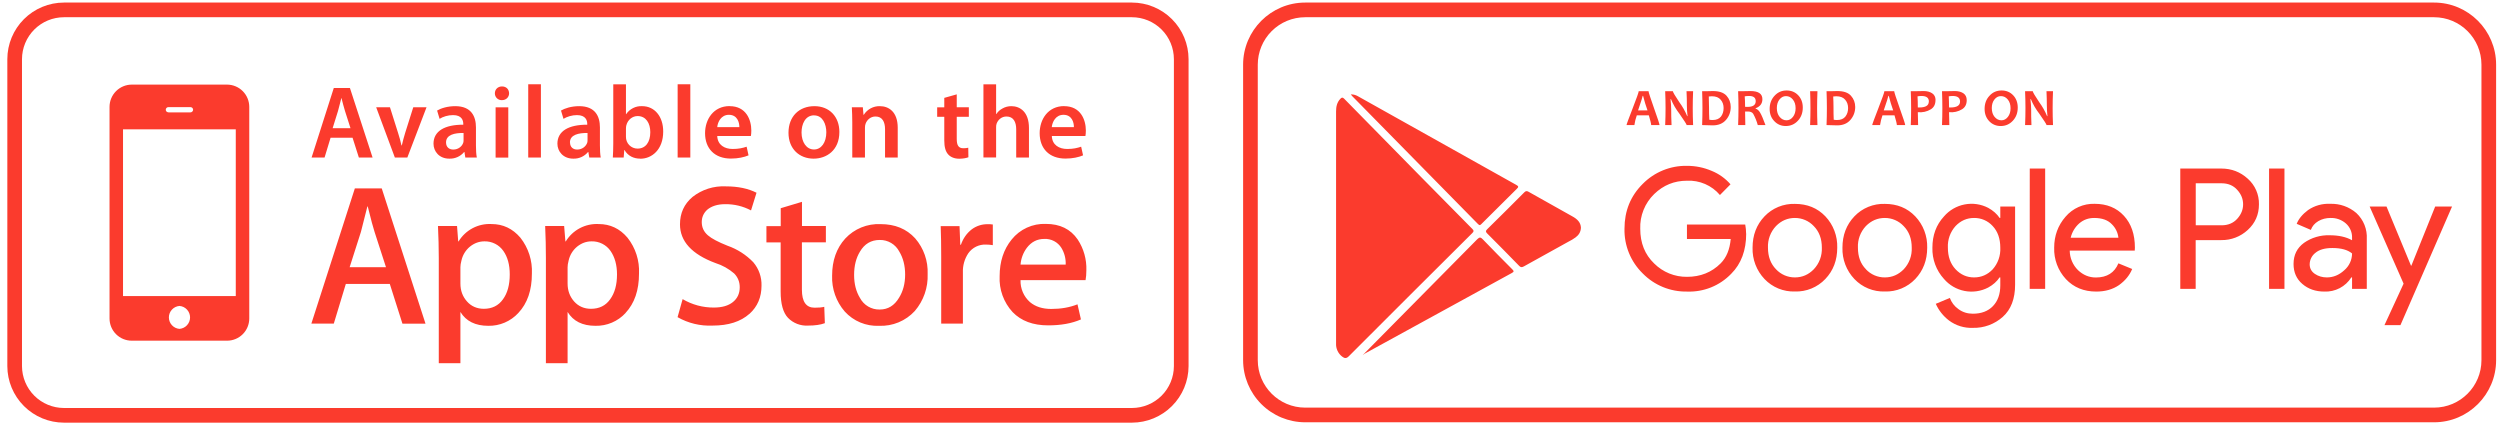 <svg width="341" height="59" viewBox="0 0 341 59" fill="none" xmlns="http://www.w3.org/2000/svg">
<path fill-rule="evenodd" clip-rule="evenodd" d="M145.06 15.66C143.99 15.66 143.54 16.63 143.46 17.34H146.48C146.49 16.7 146.21 15.66 145.06 15.66ZM77.75 19.42C77.75 20.09 78.19 20.4 78.73 20.4C79.43 20.4 79.93 19.95 80.1 19.46C80.14 19.33 80.14 19.21 80.14 19.08V18.14C78.92 18.12 77.74 18.38 77.74 19.42H77.75ZM111.05 15.73C109.83 15.73 109.33 16.93 109.33 18.07C109.33 19.39 110 20.39 111.03 20.39C112.03 20.39 112.71 19.43 112.71 18.04C112.71 16.97 112.23 15.74 111.05 15.74V15.73ZM99.42 15.66C98.36 15.66 97.9 16.63 97.83 17.34H100.85C100.85 16.7 100.58 15.66 99.42 15.66ZM86.97 15.83C86.27 15.83 85.62 16.33 85.43 17.1C85.4 17.22 85.38 17.38 85.38 17.55V18.65C85.375 18.861 85.412 19.071 85.489 19.267C85.566 19.463 85.681 19.642 85.828 19.793C85.976 19.944 86.152 20.064 86.346 20.146C86.54 20.228 86.749 20.27 86.96 20.27C88.04 20.27 88.7 19.42 88.7 18.03C88.7 16.82 88.12 15.83 86.97 15.83ZM148.07 38.21H139.2C139.181 38.774 139.287 39.335 139.51 39.854C139.733 40.373 140.068 40.836 140.49 41.21C141.23 41.83 142.19 42.14 143.39 42.14C144.7 42.14 145.89 41.94 146.97 41.51L147.44 43.57C146.18 44.12 144.69 44.38 142.97 44.38C140.91 44.38 139.29 43.78 138.12 42.57C137.515 41.913 137.047 41.143 136.743 40.303C136.439 39.464 136.305 38.572 136.35 37.68C136.35 35.68 136.9 34.01 137.99 32.67C138.546 31.975 139.257 31.421 140.067 31.051C140.876 30.681 141.761 30.506 142.65 30.54C144.57 30.54 146.02 31.24 147 32.67C147.818 33.914 148.23 35.382 148.18 36.87C148.18 37.39 148.14 37.84 148.07 38.21ZM135.87 17.38V21.48H134.14V11.5H135.87V15.56H135.9C136.1 15.24 136.4 14.97 136.75 14.79C137.1 14.59 137.51 14.48 137.95 14.48C139.12 14.48 140.35 15.25 140.35 17.45V21.49H138.61V17.63C138.61 16.65 138.24 15.89 137.29 15.89C136.61 15.89 136.13 16.34 135.94 16.86C135.88 17.01 135.87 17.19 135.87 17.38ZM135.42 33.44C135.12 33.39 134.82 33.36 134.49 33.36C134.022 33.339 133.556 33.436 133.134 33.642C132.713 33.849 132.351 34.157 132.08 34.54C131.563 35.313 131.303 36.23 131.34 37.16V44.14H128.38V35.02C128.38 33.5 128.36 32.1 128.31 30.84H130.88L130.98 33.38H131.07C131.37 32.51 131.87 31.81 132.55 31.28C133.165 30.822 133.913 30.576 134.68 30.58C134.96 30.58 135.2 30.58 135.42 30.62V33.44ZM127.83 14.64H128.8V13.35L130.5 12.87V14.63H132.15V15.93H130.5V18.95C130.5 19.8 130.73 20.22 131.39 20.22C131.69 20.22 131.87 20.2 132.07 20.15L132.09 21.45C131.84 21.55 131.38 21.65 130.84 21.65C130.19 21.65 129.67 21.43 129.35 21.08C128.97 20.68 128.8 20.05 128.8 19.15V15.93H127.83V14.63V14.64ZM124.78 42.42C124.162 43.091 123.406 43.62 122.563 43.969C121.72 44.318 120.811 44.478 119.9 44.44C119.027 44.479 118.156 44.325 117.349 43.99C116.542 43.655 115.819 43.146 115.23 42.5C114.053 41.145 113.435 39.394 113.5 37.6C113.5 35.54 114.1 33.85 115.29 32.54C115.902 31.881 116.65 31.364 117.483 31.023C118.315 30.683 119.212 30.529 120.11 30.57C122.08 30.57 123.64 31.21 124.83 32.51C125.996 33.858 126.604 35.599 126.53 37.38C126.603 39.221 125.978 41.021 124.78 42.42ZM110.98 21.64C109.05 21.64 107.55 20.32 107.55 18.11C107.55 15.86 109.02 14.48 111.09 14.48C113.13 14.48 114.49 15.91 114.49 18C114.49 20.52 112.72 21.64 110.98 21.64ZM112.65 33.05H109.38V39.52C109.38 41.16 109.96 41.97 111.11 41.97C111.64 41.97 112.08 41.94 112.43 41.85L112.51 44.08C111.93 44.3 111.16 44.41 110.21 44.41C109.706 44.44 109.201 44.36 108.73 44.177C108.258 43.995 107.832 43.712 107.48 43.35C106.81 42.64 106.48 41.45 106.48 39.76V33.06H104.54V30.84H106.49V28.4L109.39 27.53V30.83H112.65V33.05ZM102.23 42.8C101.02 43.88 99.35 44.41 97.2 44.41C95.53 44.488 93.872 44.089 92.42 43.26L93.11 40.8C94.399 41.563 95.872 41.961 97.37 41.95C98.49 41.95 99.35 41.7 99.97 41.2C100.59 40.7 100.9 40.03 100.9 39.18C100.9 38.44 100.64 37.81 100.14 37.3C99.395 36.658 98.528 36.175 97.59 35.88C94.36 34.68 92.75 32.91 92.75 30.6C92.75 29.08 93.31 27.84 94.45 26.87C95.741 25.852 97.358 25.336 99 25.42C100.68 25.42 102.07 25.72 103.19 26.29L102.44 28.7C101.35 28.123 100.133 27.831 98.9 27.85C97.86 27.85 97.04 28.12 96.45 28.62C95.96 29.08 95.72 29.64 95.72 30.29C95.72 31.02 96 31.62 96.56 32.1C97.06 32.54 97.96 33.01 99.24 33.52C100.57 33.985 101.772 34.755 102.75 35.77C103.508 36.66 103.908 37.801 103.87 38.97C103.87 40.54 103.32 41.82 102.24 42.8H102.23ZM87.35 21.64C86.46 21.64 85.67 21.3 85.18 20.46H85.15L85.07 21.49H83.59C83.62 21.02 83.65 20.26 83.65 19.56V11.5H85.38V15.58H85.4C85.639 15.221 85.968 14.931 86.354 14.738C86.74 14.545 87.169 14.456 87.6 14.48C89.27 14.48 90.47 15.88 90.46 17.95C90.46 20.42 88.9 21.65 87.35 21.65V21.64ZM85.32 42.7C84.799 43.264 84.164 43.711 83.457 44.011C82.75 44.311 81.988 44.457 81.22 44.44C79.45 44.44 78.19 43.81 77.42 42.55V49.54H74.46V35.2C74.46 33.78 74.43 32.32 74.36 30.83H76.95L77.12 32.93H77.17C77.634 32.166 78.296 31.541 79.087 31.124C79.878 30.707 80.767 30.512 81.66 30.56C83.23 30.56 84.54 31.18 85.59 32.42C86.69 33.809 87.248 35.55 87.16 37.32C87.16 39.59 86.55 41.37 85.32 42.69V42.7ZM72.05 21.49H73.78V11.49H72.05V21.49ZM70.7 42.69C70.18 43.256 69.545 43.704 68.838 44.006C68.131 44.308 67.368 44.456 66.6 44.44C64.84 44.44 63.57 43.81 62.8 42.55V49.54H59.85V35.2C59.85 33.78 59.81 32.32 59.74 30.83H62.34L62.5 32.93H62.55C63.015 32.164 63.679 31.539 64.472 31.121C65.264 30.704 66.156 30.51 67.05 30.56C68.61 30.56 69.92 31.18 70.98 32.42C72.077 33.811 72.634 35.551 72.55 37.32C72.55 39.59 71.94 41.37 70.7 42.69ZM59.13 19.6C59.13 17.88 60.66 17 63.19 17.01V16.9C63.19 16.45 63.01 15.7 61.8 15.7C61.12 15.7 60.42 15.91 59.96 16.21L59.62 15.08C60.12 14.78 61.02 14.48 62.1 14.48C64.29 14.48 64.92 15.88 64.92 17.38V19.84C64.92 20.46 64.95 21.06 65.04 21.49H63.47L63.35 20.73H63.31C63.065 21.028 62.754 21.265 62.402 21.423C62.05 21.581 61.666 21.655 61.28 21.64C59.9 21.64 59.13 20.64 59.13 19.6ZM55.56 21.49H53.86L51.31 14.63H53.19L54.29 18.11C54.49 18.71 54.63 19.26 54.76 19.83H54.81C54.93 19.26 55.09 18.73 55.27 18.11L56.37 14.63H58.18L55.56 21.49ZM54.89 44.14L53.17 38.73H47.17L45.53 44.14H42.47L48.4 25.7H52.07L58.04 44.15H54.9L54.89 44.14ZM34 43.44C34 44.244 33.681 45.014 33.112 45.583C32.544 46.151 31.774 46.47 30.97 46.47H17.97C17.168 46.47 16.399 46.152 15.831 45.586C15.263 45.02 14.943 44.252 14.94 43.45V14.57C14.943 13.765 15.264 12.995 15.834 12.427C16.404 11.859 17.175 11.54 17.98 11.54H30.98C31.781 11.545 32.548 11.867 33.113 12.434C33.679 13.001 33.997 13.769 34 14.57V43.45V43.44ZM45.53 12H47.73L50.82 21.49H48.95L48.09 18.79H45.09L44.27 21.49H42.5L45.53 12ZM67.6 21.5H69.33V14.64H67.6V21.5ZM68.47 11.79C69.07 11.79 69.43 12.19 69.44 12.73C69.44 13.23 69.06 13.66 68.46 13.66C68.335 13.665 68.21 13.645 68.093 13.601C67.976 13.556 67.87 13.489 67.78 13.402C67.69 13.315 67.619 13.21 67.571 13.095C67.523 12.979 67.499 12.855 67.5 12.73C67.5 12.2 67.9 11.79 68.47 11.79ZM78.7 15.7C78.03 15.7 77.33 15.91 76.86 16.21L76.52 15.08C77.03 14.78 77.92 14.48 79 14.48C81.2 14.48 81.83 15.88 81.83 17.38V19.84C81.83 20.46 81.86 21.06 81.94 21.49H80.38L80.25 20.73H80.21C79.966 21.027 79.657 21.263 79.306 21.421C78.956 21.579 78.574 21.654 78.19 21.64C76.81 21.64 76.03 20.64 76.03 19.6C76.03 17.88 77.56 17 80.1 17.01V16.9C80.1 16.45 79.91 15.7 78.7 15.7ZM92.43 21.49H94.16V11.49H92.43V21.49ZM99.53 14.48C101.75 14.48 102.48 16.31 102.48 17.81C102.48 18.14 102.45 18.39 102.42 18.55H97.83C97.88 19.78 98.83 20.32 99.94 20.32C100.74 20.32 101.31 20.19 101.84 20.01L102.1 21.19C101.5 21.44 100.69 21.63 99.7 21.63C97.48 21.63 96.17 20.26 96.17 18.17C96.17 16.27 97.33 14.47 99.52 14.47L99.53 14.48ZM117.69 14.63L117.78 15.66H117.82C118.052 15.289 118.377 14.984 118.763 14.777C119.149 14.57 119.582 14.468 120.02 14.48C121.22 14.48 122.45 15.25 122.45 17.42V21.49H120.72V17.62C120.72 16.63 120.35 15.89 119.42 15.89C118.72 15.89 118.24 16.38 118.06 16.89C118 17.04 117.98 17.25 117.98 17.45V21.49H116.25V16.67C116.25 15.89 116.22 15.22 116.19 14.63H117.69ZM145.16 14.48C147.38 14.48 148.11 16.31 148.11 17.81C148.11 18.14 148.08 18.39 148.05 18.55H143.47C143.51 19.78 144.47 20.32 145.57 20.32C146.38 20.32 146.94 20.19 147.47 20.01L147.73 21.19C147.14 21.44 146.33 21.63 145.33 21.63C143.12 21.63 141.81 20.26 141.81 18.17C141.81 16.27 142.96 14.47 145.16 14.47V14.48ZM47.06 15.15C46.88 14.58 46.72 13.93 46.58 13.38H46.56C46.41 13.93 46.26 14.59 46.1 15.15L45.37 17.49H47.81L47.06 15.15ZM63.19 19.46C63.23 19.33 63.23 19.21 63.23 19.08V18.14C62.01 18.12 60.84 18.38 60.84 19.42C60.84 20.09 61.28 20.4 61.83 20.4C62.53 20.4 63.03 19.95 63.19 19.46ZM142.43 32.59C141.46 32.59 140.68 33 140.07 33.79C139.567 34.458 139.266 35.256 139.2 36.09H145.36C145.395 35.293 145.193 34.503 144.78 33.82C144.535 33.423 144.187 33.099 143.774 32.883C143.36 32.666 142.896 32.565 142.43 32.59ZM50.16 28.16H50.11C49.91 28.94 49.63 30.1 49.23 31.63L47.69 36.45H52.65L51.09 31.63C50.92 31.13 50.61 29.98 50.16 28.16ZM80.7 32.92C79.97 32.92 79.32 33.16 78.72 33.64C78.131 34.125 77.722 34.794 77.56 35.54C77.46 35.92 77.42 36.21 77.42 36.45V38.67C77.42 39.64 77.72 40.45 78.31 41.12C78.9 41.78 79.67 42.12 80.61 42.12C81.74 42.12 82.61 41.69 83.22 40.83C83.85 39.97 84.16 38.84 84.16 37.43C84.16 36.14 83.86 35.07 83.28 34.23C82.992 33.815 82.606 33.478 82.155 33.25C81.705 33.021 81.205 32.908 80.7 32.92ZM120 32.73C118.82 32.73 117.92 33.26 117.3 34.32C116.77 35.18 116.5 36.25 116.5 37.5C116.5 38.73 116.77 39.77 117.3 40.64C117.558 41.127 117.946 41.533 118.421 41.812C118.896 42.091 119.439 42.232 119.99 42.22C121.11 42.22 121.99 41.69 122.63 40.61C123.18 39.73 123.46 38.67 123.46 37.45C123.46 36.23 123.19 35.18 122.66 34.31C122.408 33.827 122.027 33.423 121.559 33.144C121.091 32.865 120.555 32.722 120.01 32.73H120ZM66.08 32.92C65.36 32.92 64.7 33.16 64.1 33.64C63.511 34.125 63.102 34.794 62.94 35.54C62.84 35.92 62.8 36.21 62.8 36.45V38.67C62.8 39.64 63.1 40.45 63.7 41.12C64.28 41.78 65.06 42.12 66 42.12C67.11 42.12 67.99 41.69 68.6 40.83C69.23 39.97 69.53 38.84 69.53 37.43C69.53 36.14 69.25 35.07 68.66 34.23C68.372 33.815 67.986 33.478 67.535 33.25C67.085 33.021 66.585 32.908 66.08 32.92ZM16.78 40.38H32.16V17.64H16.78V40.38ZM24.48 41.73C24.087 41.761 23.719 41.94 23.452 42.23C23.184 42.52 23.035 42.9 23.035 43.295C23.035 43.69 23.184 44.07 23.452 44.36C23.719 44.65 24.087 44.828 24.48 44.86C24.873 44.828 25.241 44.65 25.508 44.36C25.776 44.07 25.925 43.69 25.925 43.295C25.925 42.9 25.776 42.52 25.508 42.23C25.241 41.94 24.873 41.761 24.48 41.73ZM22.97 15.33H25.97C26.17 15.33 26.34 15.16 26.34 14.97C26.34 14.77 26.18 14.61 25.98 14.61H22.97C22.77 14.61 22.61 14.77 22.61 14.97C22.61 15.17 22.77 15.32 22.97 15.32V15.33Z" fill="#FB3B2D"/>
<path fill-rule="evenodd" clip-rule="evenodd" d="M8.72 2.35C7.204 2.353 5.75 2.956 4.678 4.028C3.606 5.1 3.003 6.554 3 8.07V49.94C3.005 51.455 3.61 52.905 4.682 53.975C5.754 55.045 7.205 55.647 8.72 55.65H154.4C155.914 55.647 157.366 55.045 158.438 53.975C159.51 52.905 160.115 51.455 160.12 49.94V8.07C160.117 6.554 159.514 5.1 158.442 4.028C157.37 2.956 155.916 2.353 154.4 2.35H8.72ZM154.4 57.65H8.72C6.675 57.647 4.715 56.834 3.268 55.389C1.821 53.944 1.005 51.985 1 49.94L1 8.07C1.003 6.023 1.817 4.061 3.264 2.614C4.711 1.167 6.673 0.353 8.72 0.35H154.4C156.447 0.353 158.409 1.167 159.856 2.614C161.303 4.061 162.117 6.023 162.12 8.07V49.94C162.115 51.985 161.299 53.944 159.852 55.389C158.406 56.834 156.445 57.647 154.4 57.65Z" fill="#FB3B2D"/>
<path fill-rule="evenodd" clip-rule="evenodd" d="M178.03 2.35C176.314 2.35 174.668 3.032 173.455 4.245C172.242 5.458 171.56 7.104 171.56 8.82V49.13C171.56 52.7 174.46 55.6 178.03 55.6H332.01C335.57 55.6 338.47 52.7 338.47 49.13V8.82C338.47 5.25 335.57 2.35 332.01 2.35H178.03ZM332.01 57.6H178.03C175.784 57.597 173.632 56.704 172.044 55.116C170.456 53.528 169.563 51.376 169.56 49.13V8.82C169.56 4.15 173.36 0.35 178.03 0.35H332.01C336.67 0.35 340.47 4.15 340.47 8.82V49.13C340.47 53.8 336.67 57.6 332.01 57.6Z" fill="#FB3B2D"/>
<path fill-rule="evenodd" clip-rule="evenodd" d="M224.72 15.06C224.486 14.411 224.286 13.75 224.12 13.08H224.06C224.06 13.17 223.85 13.83 223.43 15.06H224.72ZM226.36 17.06H225.22C225.22 16.9 225.12 16.46 224.9 15.73H223.26C223.106 16.161 222.995 16.607 222.93 17.06H221.86C221.86 16.96 222.14 16.21 222.69 14.79C223.24 13.37 223.52 12.59 223.52 12.44H224.86C224.86 12.58 225.11 13.34 225.61 14.76C226.11 16.16 226.36 16.93 226.36 17.06ZM230.93 17.06H230.06C230.06 16.96 229.73 16.46 229.08 15.52C228.604 14.91 228.213 14.237 227.92 13.52H227.86C227.92 14.04 227.95 14.51 227.95 14.92C227.95 15.51 227.96 16.22 228 17.06H227.13C227.2 15.521 227.2 13.979 227.13 12.44H228.18C228.18 12.57 228.48 13.07 229.06 13.94C229.494 14.527 229.853 15.165 230.13 15.84H230.18C230.12 15.3 230.09 14.84 230.09 14.41C230.09 13.77 230.08 13.11 230.04 12.44H230.94C230.873 13.979 230.873 15.521 230.94 17.06H230.93ZM235.1 14.74C235.1 14.29 234.97 13.91 234.7 13.6C234.44 13.29 234.04 13.13 233.5 13.13L233.08 13.16C233.1 13.63 233.11 14.13 233.11 14.64C233.11 15.21 233.12 15.77 233.15 16.33C233.3 16.36 233.45 16.37 233.61 16.37C234.11 16.37 234.49 16.21 234.74 15.9C234.98 15.58 235.1 15.2 235.1 14.74ZM236.07 14.59C236.07 15.26 235.86 15.85 235.43 16.35C235 16.85 234.39 17.1 233.62 17.1C233.27 17.1 232.79 17.09 232.17 17.06C232.231 15.521 232.231 13.979 232.17 12.44H232.79C233.073 12.442 233.357 12.435 233.64 12.42C234.49 12.42 235.11 12.63 235.5 13.06C235.88 13.48 236.07 14 236.07 14.59ZM239.48 13.8C239.48 13.33 239.18 13.09 238.58 13.09C238.35 13.09 238.16 13.11 237.98 13.14C238.01 13.51 238.03 13.98 238.03 14.57L238.36 14.58C239.11 14.58 239.48 14.32 239.48 13.8ZM240.81 17.06H239.76C239.613 16.52 239.402 15.999 239.13 15.51C238.99 15.31 238.75 15.21 238.43 15.21H238.03C238.03 15.83 238.04 16.44 238.06 17.06H237.08C237.143 15.521 237.143 13.979 237.08 12.44H237.69C238.047 12.444 238.404 12.438 238.76 12.42C239.85 12.42 240.39 12.79 240.39 13.53C240.39 14.13 240.08 14.53 239.46 14.77V14.82C239.7 14.88 239.91 15.07 240.09 15.38C240.27 15.68 240.51 16.24 240.81 17.06ZM244.92 14.77C244.92 14.27 244.79 13.87 244.54 13.57C244.29 13.26 243.98 13.11 243.6 13.11C243.26 13.11 242.97 13.26 242.72 13.57C242.48 13.87 242.36 14.27 242.36 14.74C242.36 15.24 242.49 15.64 242.74 15.94C243 16.25 243.31 16.41 243.68 16.41C244.02 16.41 244.32 16.25 244.56 15.94C244.8 15.63 244.92 15.24 244.92 14.77ZM245.9 14.67C245.9 15.39 245.68 15.99 245.23 16.47C244.79 16.95 244.23 17.19 243.58 17.19C242.96 17.19 242.44 16.97 242.02 16.53C241.59 16.09 241.38 15.53 241.38 14.86C241.38 14.13 241.61 13.53 242.05 13.06C242.5 12.57 243.05 12.34 243.7 12.34C244.32 12.34 244.85 12.55 245.27 12.99C245.69 13.43 245.9 13.99 245.9 14.67ZM247.9 17.06H246.9C246.962 15.521 246.962 13.979 246.9 12.44H247.9C247.837 13.979 247.837 15.521 247.9 17.06ZM252.08 14.74C252.08 14.29 251.95 13.91 251.68 13.6C251.42 13.29 251.01 13.13 250.47 13.13L250.05 13.16C250.07 13.63 250.09 14.13 250.09 14.64C250.09 15.21 250.09 15.77 250.12 16.33C250.27 16.36 250.42 16.37 250.58 16.37C251.09 16.37 251.47 16.21 251.71 15.9C251.96 15.58 252.08 15.2 252.08 14.74ZM253.05 14.59C253.05 15.26 252.83 15.85 252.4 16.35C251.97 16.85 251.37 17.1 250.6 17.1C250.24 17.1 249.76 17.09 249.14 17.06C249.203 15.521 249.203 13.979 249.14 12.44H249.77C250.05 12.442 250.33 12.435 250.61 12.42C251.47 12.42 252.09 12.63 252.47 13.06C252.85 13.48 253.05 14 253.05 14.59ZM258.23 15.06C257.996 14.411 257.796 13.75 257.63 13.08H257.57C257.57 13.17 257.36 13.83 256.94 15.06H258.23ZM259.87 17.06H258.73C258.73 16.9 258.63 16.46 258.41 15.73H256.77C256.616 16.161 256.506 16.607 256.44 17.06H255.37C255.37 16.96 255.65 16.21 256.2 14.79C256.75 13.37 257.03 12.59 257.03 12.44H258.37C258.37 12.58 258.62 13.34 259.12 14.76C259.62 16.16 259.87 16.93 259.87 17.06ZM263.1 13.85C263.1 13.34 262.76 13.09 262.08 13.09C261.92 13.09 261.74 13.11 261.55 13.14C261.58 13.59 261.59 14.09 261.59 14.66H261.79C262.66 14.66 263.09 14.39 263.09 13.85H263.1ZM264 13.65C264 14.22 263.8 14.63 263.38 14.9C262.845 15.23 262.215 15.371 261.59 15.3C261.59 15.75 261.61 16.33 261.63 17.06H260.63C260.694 15.521 260.694 13.979 260.63 12.44H261.25C261.633 12.444 262.017 12.437 262.4 12.42C262.85 12.42 263.23 12.52 263.54 12.72C263.85 12.92 264.01 13.24 264.01 13.65H264ZM267.35 13.85C267.35 13.34 267.01 13.09 266.34 13.09C266.17 13.09 265.99 13.11 265.81 13.14C265.83 13.59 265.85 14.09 265.85 14.66H266.05C266.91 14.66 267.35 14.39 267.35 13.85ZM268.26 13.65C268.26 14.22 268.06 14.63 267.63 14.9C267.098 15.228 266.471 15.369 265.85 15.3C265.85 15.75 265.86 16.33 265.89 17.06H264.89C264.954 15.521 264.954 13.979 264.89 12.44H265.51C265.893 12.444 266.277 12.437 266.66 12.42C267.11 12.42 267.49 12.52 267.8 12.72C268.1 12.92 268.26 13.24 268.26 13.65ZM274.24 14.77C274.24 14.27 274.11 13.87 273.86 13.57C273.61 13.26 273.29 13.11 272.92 13.11C272.58 13.11 272.28 13.26 272.04 13.57C271.8 13.87 271.68 14.27 271.68 14.74C271.68 15.24 271.81 15.64 272.06 15.94C272.32 16.25 272.63 16.41 273 16.41C273.34 16.41 273.64 16.25 273.88 15.94C274.12 15.63 274.24 15.24 274.24 14.77ZM275.22 14.67C275.22 15.39 275 15.99 274.55 16.47C274.11 16.95 273.55 17.19 272.9 17.19C272.28 17.19 271.75 16.97 271.33 16.53C270.91 16.09 270.7 15.53 270.7 14.86C270.7 14.13 270.92 13.53 271.37 13.06C271.81 12.57 272.37 12.34 273.02 12.34C273.64 12.34 274.17 12.55 274.59 12.99C275.01 13.43 275.22 13.99 275.22 14.67ZM280.03 17.06H279.15C279.15 16.96 278.82 16.46 278.17 15.52C277.693 14.91 277.303 14.237 277.01 13.52H276.95C277.01 14.04 277.05 14.51 277.05 14.92C277.05 15.51 277.05 16.22 277.09 17.06H276.22C276.29 15.521 276.29 13.979 276.22 12.44H277.27C277.27 12.57 277.57 13.07 278.15 13.94C278.584 14.527 278.943 15.165 279.22 15.84H279.27C279.22 15.3 279.19 14.84 279.19 14.41C279.19 13.77 279.17 13.11 279.14 12.44H280.03C279.963 13.979 279.963 15.521 280.03 17.06ZM238.18 31.86C238.18 34.15 237.5 35.98 236.14 37.34C235.363 38.147 234.424 38.781 233.385 39.2C232.346 39.618 231.23 39.813 230.11 39.77C228.988 39.79 227.874 39.581 226.836 39.157C225.797 38.732 224.856 38.1 224.07 37.3C223.259 36.508 222.619 35.558 222.19 34.509C221.762 33.459 221.554 32.333 221.58 31.2C221.58 28.76 222.41 26.73 224.07 25.08C224.857 24.282 225.799 23.651 226.837 23.229C227.875 22.806 228.989 22.599 230.11 22.62C231.28 22.62 232.41 22.85 233.48 23.31C234.465 23.71 235.342 24.337 236.04 25.14L234.6 26.6C234.05 25.951 233.358 25.438 232.578 25.1C231.797 24.762 230.949 24.608 230.1 24.65C228.38 24.65 226.89 25.25 225.63 26.47C225 27.082 224.506 27.819 224.179 28.634C223.851 29.448 223.698 30.323 223.73 31.2C223.73 33.15 224.36 34.72 225.63 35.94C226.218 36.526 226.917 36.989 227.687 37.302C228.456 37.614 229.28 37.77 230.11 37.76C231.94 37.76 233.47 37.15 234.69 35.93C235.49 35.13 235.94 34.03 236.07 32.6H230.1V30.63H238.05C238.127 31.039 238.167 31.454 238.17 31.87L238.18 31.86ZM242.25 36.73C242.579 37.082 242.977 37.363 243.419 37.554C243.861 37.745 244.338 37.842 244.82 37.84C245.82 37.84 246.68 37.47 247.4 36.73C247.772 36.337 248.061 35.874 248.25 35.367C248.439 34.86 248.524 34.32 248.5 33.78C248.5 32.56 248.13 31.58 247.4 30.84C247.07 30.487 246.67 30.206 246.226 30.015C245.782 29.824 245.303 29.727 244.82 29.73C243.83 29.73 242.97 30.1 242.25 30.83C241.878 31.223 241.589 31.686 241.4 32.193C241.211 32.7 241.126 33.24 241.15 33.78C241.15 35.01 241.52 35.98 242.25 36.73ZM240.68 29.51C241.212 28.951 241.855 28.511 242.569 28.218C243.282 27.925 244.049 27.786 244.82 27.81C246.51 27.81 247.89 28.37 248.98 29.51C249.518 30.08 249.938 30.751 250.216 31.483C250.494 32.216 250.625 32.997 250.6 33.78C250.6 35.5 250.06 36.92 248.97 38.06C248.437 38.62 247.792 39.061 247.077 39.354C246.362 39.647 245.593 39.785 244.82 39.76C244.049 39.784 243.282 39.645 242.569 39.352C241.855 39.059 241.212 38.619 240.68 38.06C240.139 37.49 239.716 36.818 239.437 36.083C239.157 35.349 239.025 34.566 239.05 33.78C239.05 32.08 239.59 30.65 240.68 29.51ZM254.51 36.73C254.84 37.084 255.239 37.365 255.683 37.556C256.128 37.747 256.607 37.844 257.09 37.84C258.09 37.84 258.94 37.47 259.67 36.73C260.04 36.336 260.327 35.873 260.515 35.366C260.702 34.859 260.785 34.32 260.76 33.78C260.76 32.56 260.39 31.58 259.66 30.84C259.331 30.488 258.933 30.208 258.491 30.017C258.049 29.826 257.572 29.728 257.09 29.73C256.09 29.73 255.24 30.1 254.51 30.83C254.14 31.224 253.853 31.688 253.665 32.194C253.478 32.701 253.395 33.24 253.42 33.78C253.42 35.01 253.78 35.98 254.52 36.73H254.51ZM252.94 29.51C253.473 28.95 254.118 28.509 254.833 28.216C255.548 27.923 256.317 27.785 257.09 27.81C258.77 27.81 260.15 28.37 261.24 29.51C261.78 30.079 262.202 30.749 262.481 31.482C262.761 32.215 262.893 32.996 262.87 33.78C262.87 35.5 262.32 36.92 261.24 38.06C260.707 38.62 260.062 39.061 259.347 39.354C258.632 39.647 257.863 39.785 257.09 39.76C256.317 39.785 255.548 39.647 254.833 39.354C254.118 39.061 253.473 38.62 252.94 38.06C252.399 37.49 251.976 36.818 251.697 36.083C251.417 35.349 251.285 34.566 251.31 33.78C251.31 32.08 251.85 30.65 252.94 29.51ZM269.26 37.84C270.26 37.84 271.1 37.47 271.8 36.74C272.523 35.929 272.897 34.865 272.84 33.78C272.84 32.55 272.49 31.56 271.8 30.83C271.479 30.477 271.087 30.196 270.649 30.006C270.211 29.817 269.737 29.722 269.26 29.73C268.28 29.73 267.44 30.1 266.74 30.83C266.013 31.636 265.636 32.696 265.69 33.78C265.69 35.01 266.04 35.98 266.74 36.73C267.44 37.47 268.28 37.84 269.26 37.84ZM269.1 44.72C267.934 44.769 266.787 44.416 265.85 43.72C265.064 43.124 264.442 42.34 264.04 41.44L265.96 40.64C266.18 41.24 266.56 41.76 267.14 42.17C267.71 42.59 268.37 42.79 269.1 42.79C270.26 42.79 271.18 42.44 271.84 41.75C272.51 41.05 272.84 40.11 272.84 38.92V37.84H272.74C272.38 38.39 271.86 38.85 271.19 39.22C270.2 39.734 269.066 39.898 267.971 39.686C266.876 39.474 265.885 38.897 265.16 38.05C264.098 36.886 263.532 35.355 263.58 33.78C263.58 32.08 264.1 30.67 265.16 29.52C265.887 28.674 266.877 28.099 267.972 27.887C269.066 27.674 270.2 27.837 271.19 28.35C271.86 28.72 272.38 29.18 272.75 29.73H272.84V28.17H274.86V38.83C274.86 40.75 274.3 42.22 273.18 43.22C272.06 44.221 270.601 44.758 269.1 44.72ZM276.85 39.4H278.96V22.99H276.86L276.85 39.4ZM288.95 32.43C288.878 31.736 288.567 31.089 288.07 30.6C287.53 30.02 286.72 29.73 285.65 29.73C284.87 29.73 284.2 29.97 283.62 30.46C283.03 30.977 282.618 31.666 282.44 32.43H288.95ZM285.93 39.77C284.23 39.77 282.85 39.2 281.79 38.07C280.712 36.907 280.136 35.365 280.19 33.78C280.19 32.15 280.71 30.74 281.74 29.56C282.227 28.989 282.835 28.535 283.52 28.231C284.206 27.926 284.95 27.779 285.7 27.8C287.36 27.8 288.7 28.34 289.7 29.43C290.7 30.51 291.2 31.97 291.2 33.78L291.18 34.18H282.31C282.319 35.184 282.725 36.144 283.44 36.85C284.14 37.51 284.94 37.85 285.88 37.85C287.39 37.85 288.42 37.2 288.95 35.92L290.83 36.69C290.47 37.57 289.86 38.29 289.03 38.89C288.18 39.47 287.15 39.77 285.93 39.77ZM299.5 30.73H303.03C303.91 30.73 304.63 30.43 305.16 29.84C305.7 29.24 305.96 28.59 305.96 27.87C305.96 27.15 305.7 26.49 305.16 25.9C304.63 25.3 303.91 25 303.03 25H299.5V30.73ZM299.5 39.4H297.39V22.99H302.99C304.37 22.99 305.58 23.45 306.59 24.37C307.085 24.807 307.478 25.346 307.742 25.951C308.006 26.555 308.135 27.21 308.12 27.87C308.12 29.27 307.61 30.44 306.59 31.37C305.612 32.275 304.323 32.769 302.99 32.75H299.49V39.4H299.5ZM309.5 39.4H311.6V22.99H309.5V39.4ZM317.38 37.84C318.25 37.84 319.04 37.52 319.75 36.87C320.084 36.587 320.353 36.235 320.538 35.838C320.723 35.441 320.819 35.008 320.82 34.57C320.22 34.07 319.32 33.83 318.14 33.83C317.11 33.83 316.34 34.05 315.82 34.49C315.581 34.674 315.386 34.91 315.251 35.181C315.116 35.451 315.044 35.748 315.04 36.05C315.04 36.6 315.28 37.04 315.75 37.36C316.22 37.68 316.77 37.84 317.38 37.84ZM317.04 39.77C315.84 39.77 314.84 39.42 314.04 38.73C313.24 38.05 312.84 37.13 312.84 36.01C312.84 34.78 313.31 33.83 314.26 33.13C315.283 32.413 316.511 32.048 317.76 32.09C319.01 32.09 320.02 32.32 320.82 32.77V32.45C320.835 32.077 320.766 31.706 320.619 31.364C320.472 31.021 320.25 30.716 319.97 30.47C319.391 29.969 318.645 29.705 317.88 29.73C317.28 29.73 316.72 29.87 316.22 30.16C315.72 30.46 315.38 30.85 315.2 31.36L313.27 30.53C313.53 29.86 314.05 29.23 314.81 28.66C315.698 28.049 316.763 27.747 317.84 27.8C319.146 27.756 320.421 28.206 321.41 29.06C321.893 29.511 322.27 30.063 322.516 30.677C322.761 31.29 322.868 31.95 322.83 32.61V39.4H320.82V37.84H320.72C320.33 38.459 319.783 38.964 319.135 39.303C318.487 39.642 317.761 39.803 317.03 39.77H317.04ZM327.42 44.35H325.24L327.85 38.69L323.22 28.17H325.52L328.86 36.24H328.91L332.16 28.17H334.46L327.42 44.35ZM182.24 30.91V15.2C182.24 14.55 182.36 13.97 182.82 13.48C183 13.29 183.12 13.24 183.34 13.46L193.94 24.25L200.82 31.22C201.04 31.44 201.06 31.56 200.82 31.79C195.196 37.38 189.583 42.98 183.98 48.59C183.64 48.93 183.4 48.89 183.07 48.64C182.795 48.429 182.575 48.153 182.43 47.838C182.286 47.523 182.22 47.176 182.24 46.83V37.5V30.91ZM184.26 12.87C184.69 12.87 184.99 12.99 185.28 13.16L206.82 25.22C207.15 25.4 207.15 25.51 206.89 25.76L202.1 30.52C201.93 30.7 201.82 30.8 201.6 30.56L184.43 13.1L184.25 12.87H184.26ZM185.86 48.45C191.08 43.18 196.3 37.9 201.5 32.63C201.82 32.31 201.97 32.35 202.26 32.65C203.584 34.022 204.921 35.382 206.27 36.73C206.51 36.97 206.53 37.07 206.21 37.24L186.14 48.24C186.04 48.31 185.94 48.41 185.87 48.44L185.86 48.45ZM215.64 31.06C215.61 31.66 215.34 32.06 214.91 32.38C214.61 32.61 214.26 32.8 213.91 32.98L207.85 36.34C207.57 36.49 207.41 36.48 207.19 36.24C205.75 34.76 204.3 33.29 202.84 31.83C202.64 31.62 202.62 31.5 202.84 31.28C204.54 29.61 206.23 27.93 207.91 26.24C208.11 26.04 208.25 26.02 208.5 26.16L214.5 29.53C215.13 29.88 215.61 30.33 215.64 31.06Z" fill="#FB3B2D"/>
</svg>
